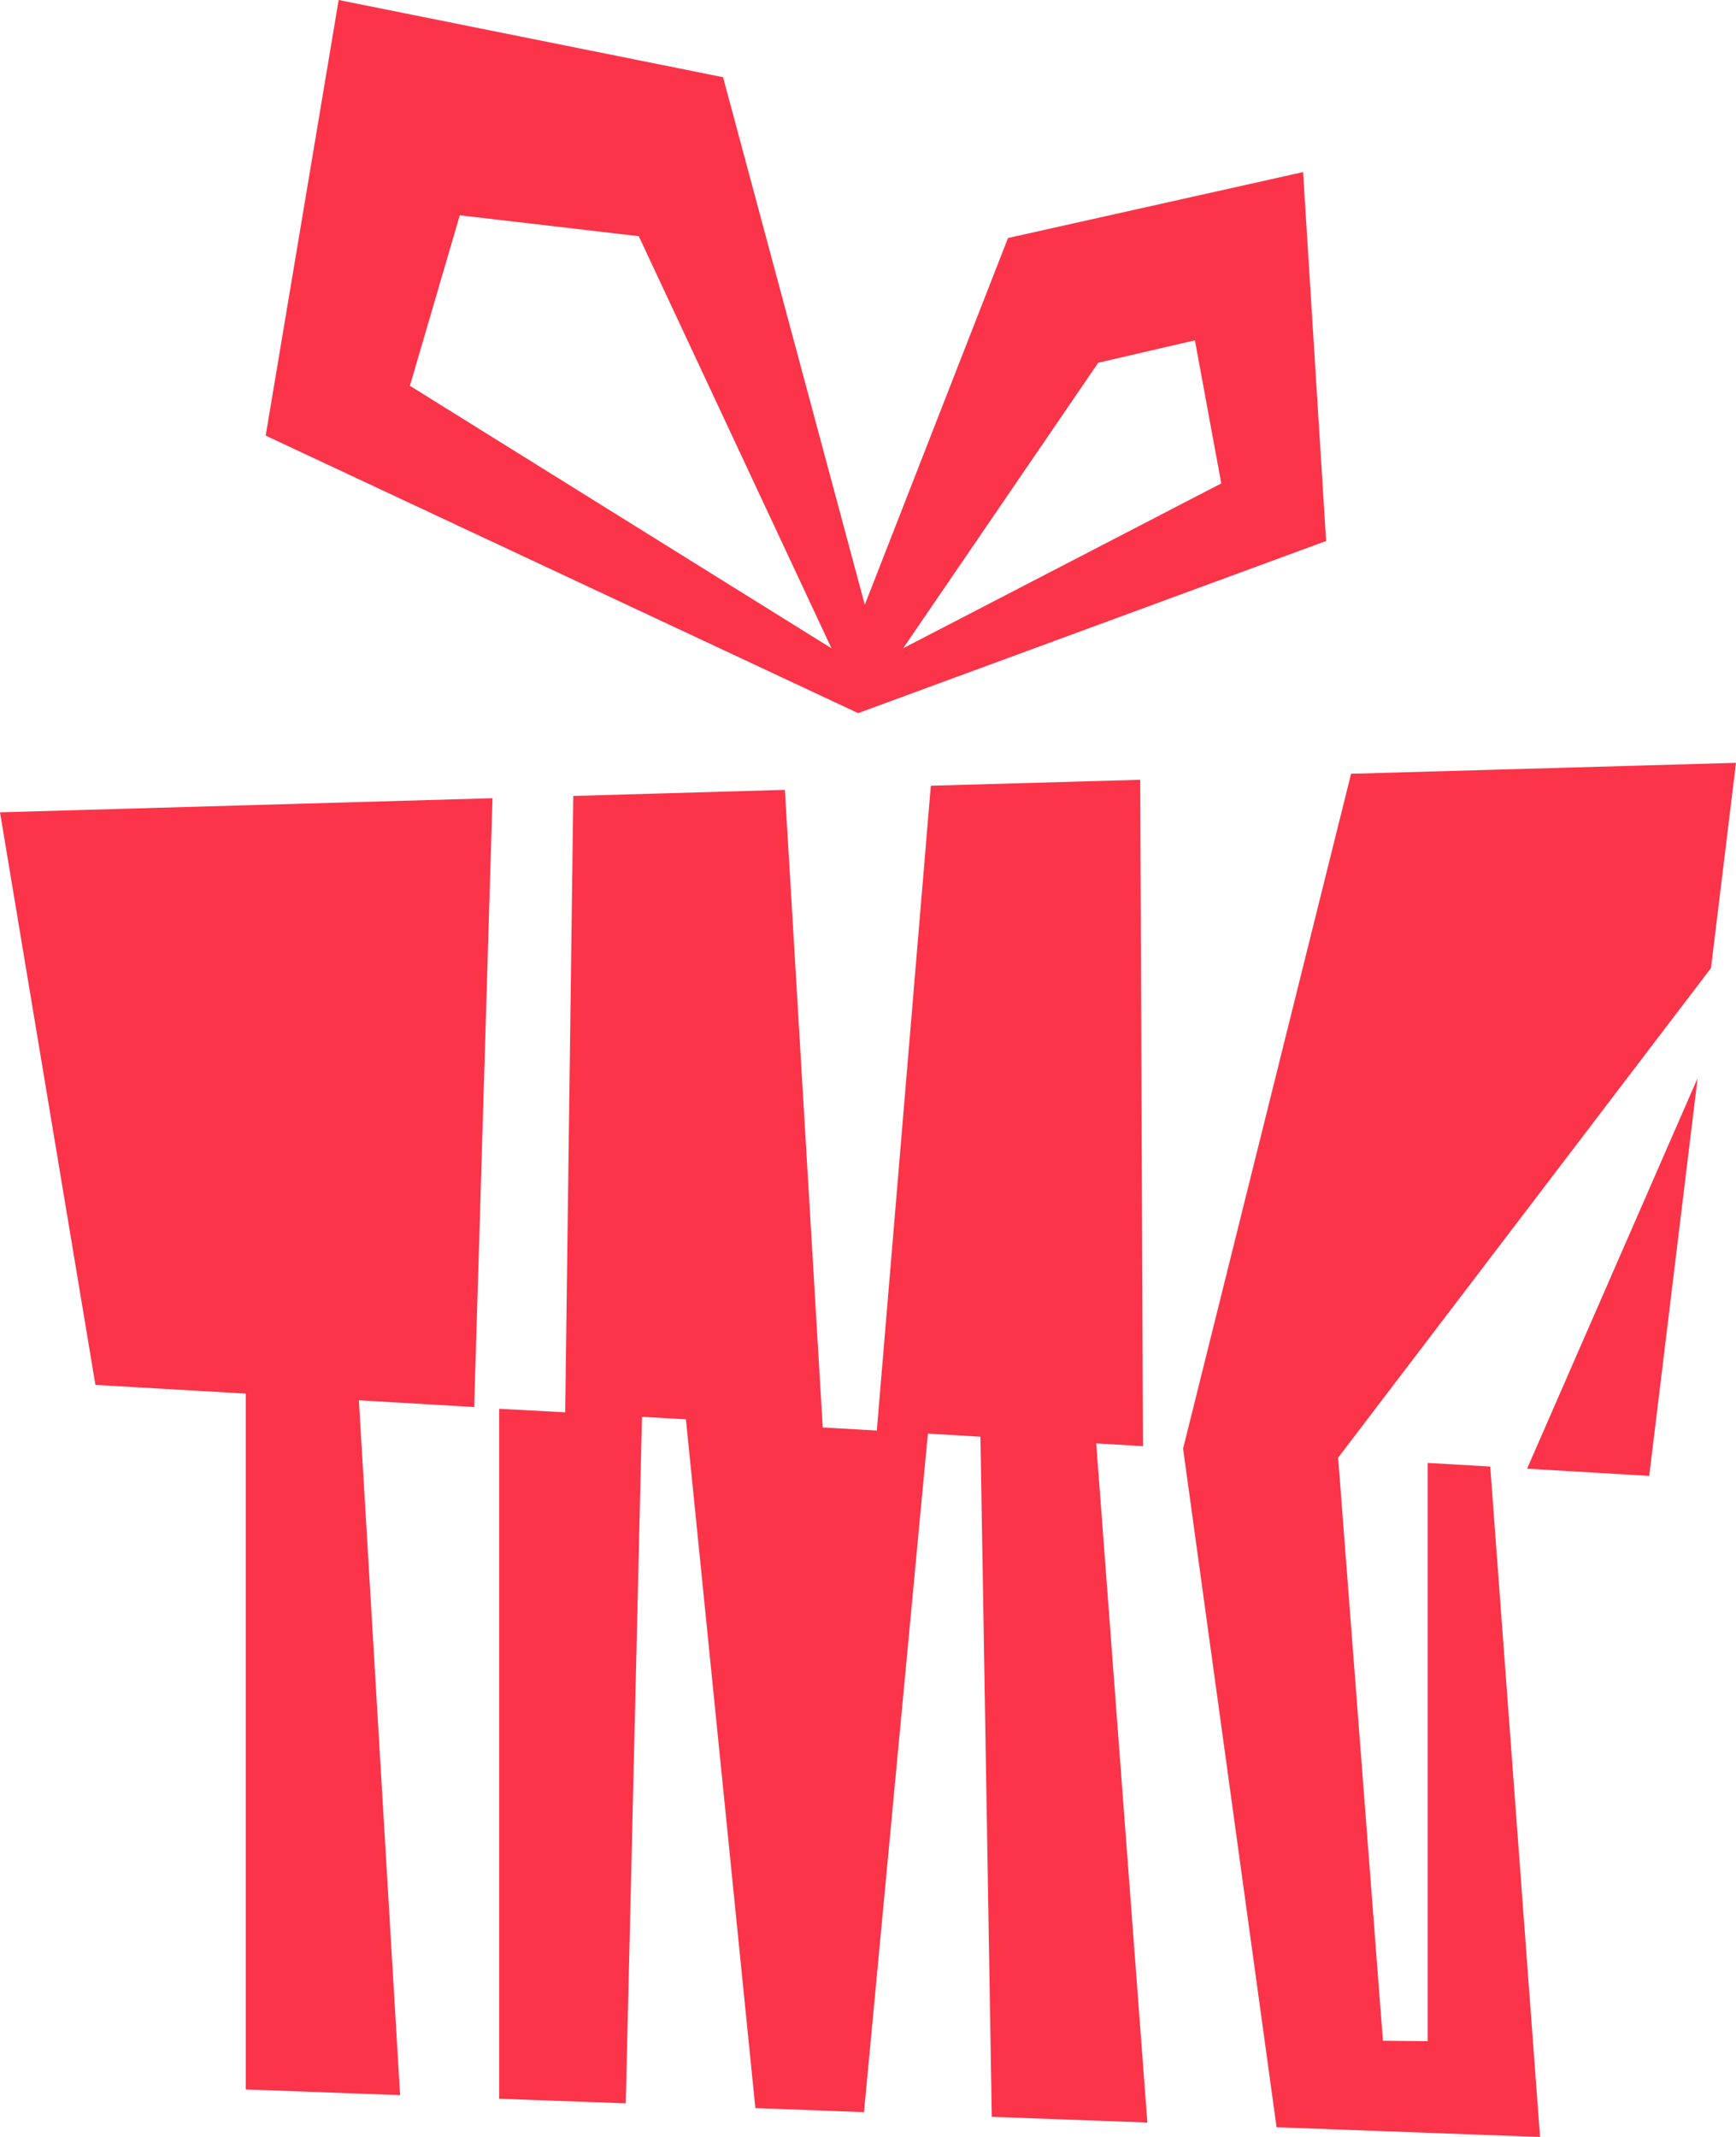 <svg width="26" height="32" viewBox="0 0 26 32" fill="none" xmlns="http://www.w3.org/2000/svg">
<path d="M19.516 2.577L15.097 3.564L12.952 9.056L10.829 1.156L5.072 0L3.979 6.523L12.852 10.679L19.861 8.101L19.516 2.577ZM6.139 5.777L6.886 3.224L9.567 3.537L12.453 9.708L6.139 5.777ZM18.291 7.239L13.527 9.707L16.448 5.432L17.896 5.096L18.291 7.239Z" fill="#FB3449"/>
<path fill-rule="evenodd" clip-rule="evenodd" d="M7.102 21.07L7.376 11.953L0 12.164L1.429 20.738L3.681 20.869V31.289L5.992 31.374L5.375 20.969L7.102 21.07Z" fill="#FB3449"/>
<path fill-rule="evenodd" clip-rule="evenodd" d="M24.7 22.101L25.425 16.144L22.871 21.993L24.7 22.101ZM20.235 11.587L17.719 21.692L19.119 31.855L23.065 32L22.319 21.961L21.383 21.907V30.566L20.712 30.559L20.041 21.828L25.625 14.497L26 11.423L20.235 11.587Z" fill="#FB3449"/>
<path fill-rule="evenodd" clip-rule="evenodd" d="M16.418 21.614L17.118 21.656L17.077 11.677L13.941 11.766L13.132 21.422L12.322 21.376L11.755 11.828L8.586 11.919L8.465 21.149L7.476 21.096V31.428L9.372 31.497L9.615 21.217L10.273 21.254L11.313 31.568L12.94 31.629L13.897 21.468L14.684 21.514L14.854 31.699L17.184 31.784L16.418 21.614Z" fill="#FB3449"/>
</svg>

